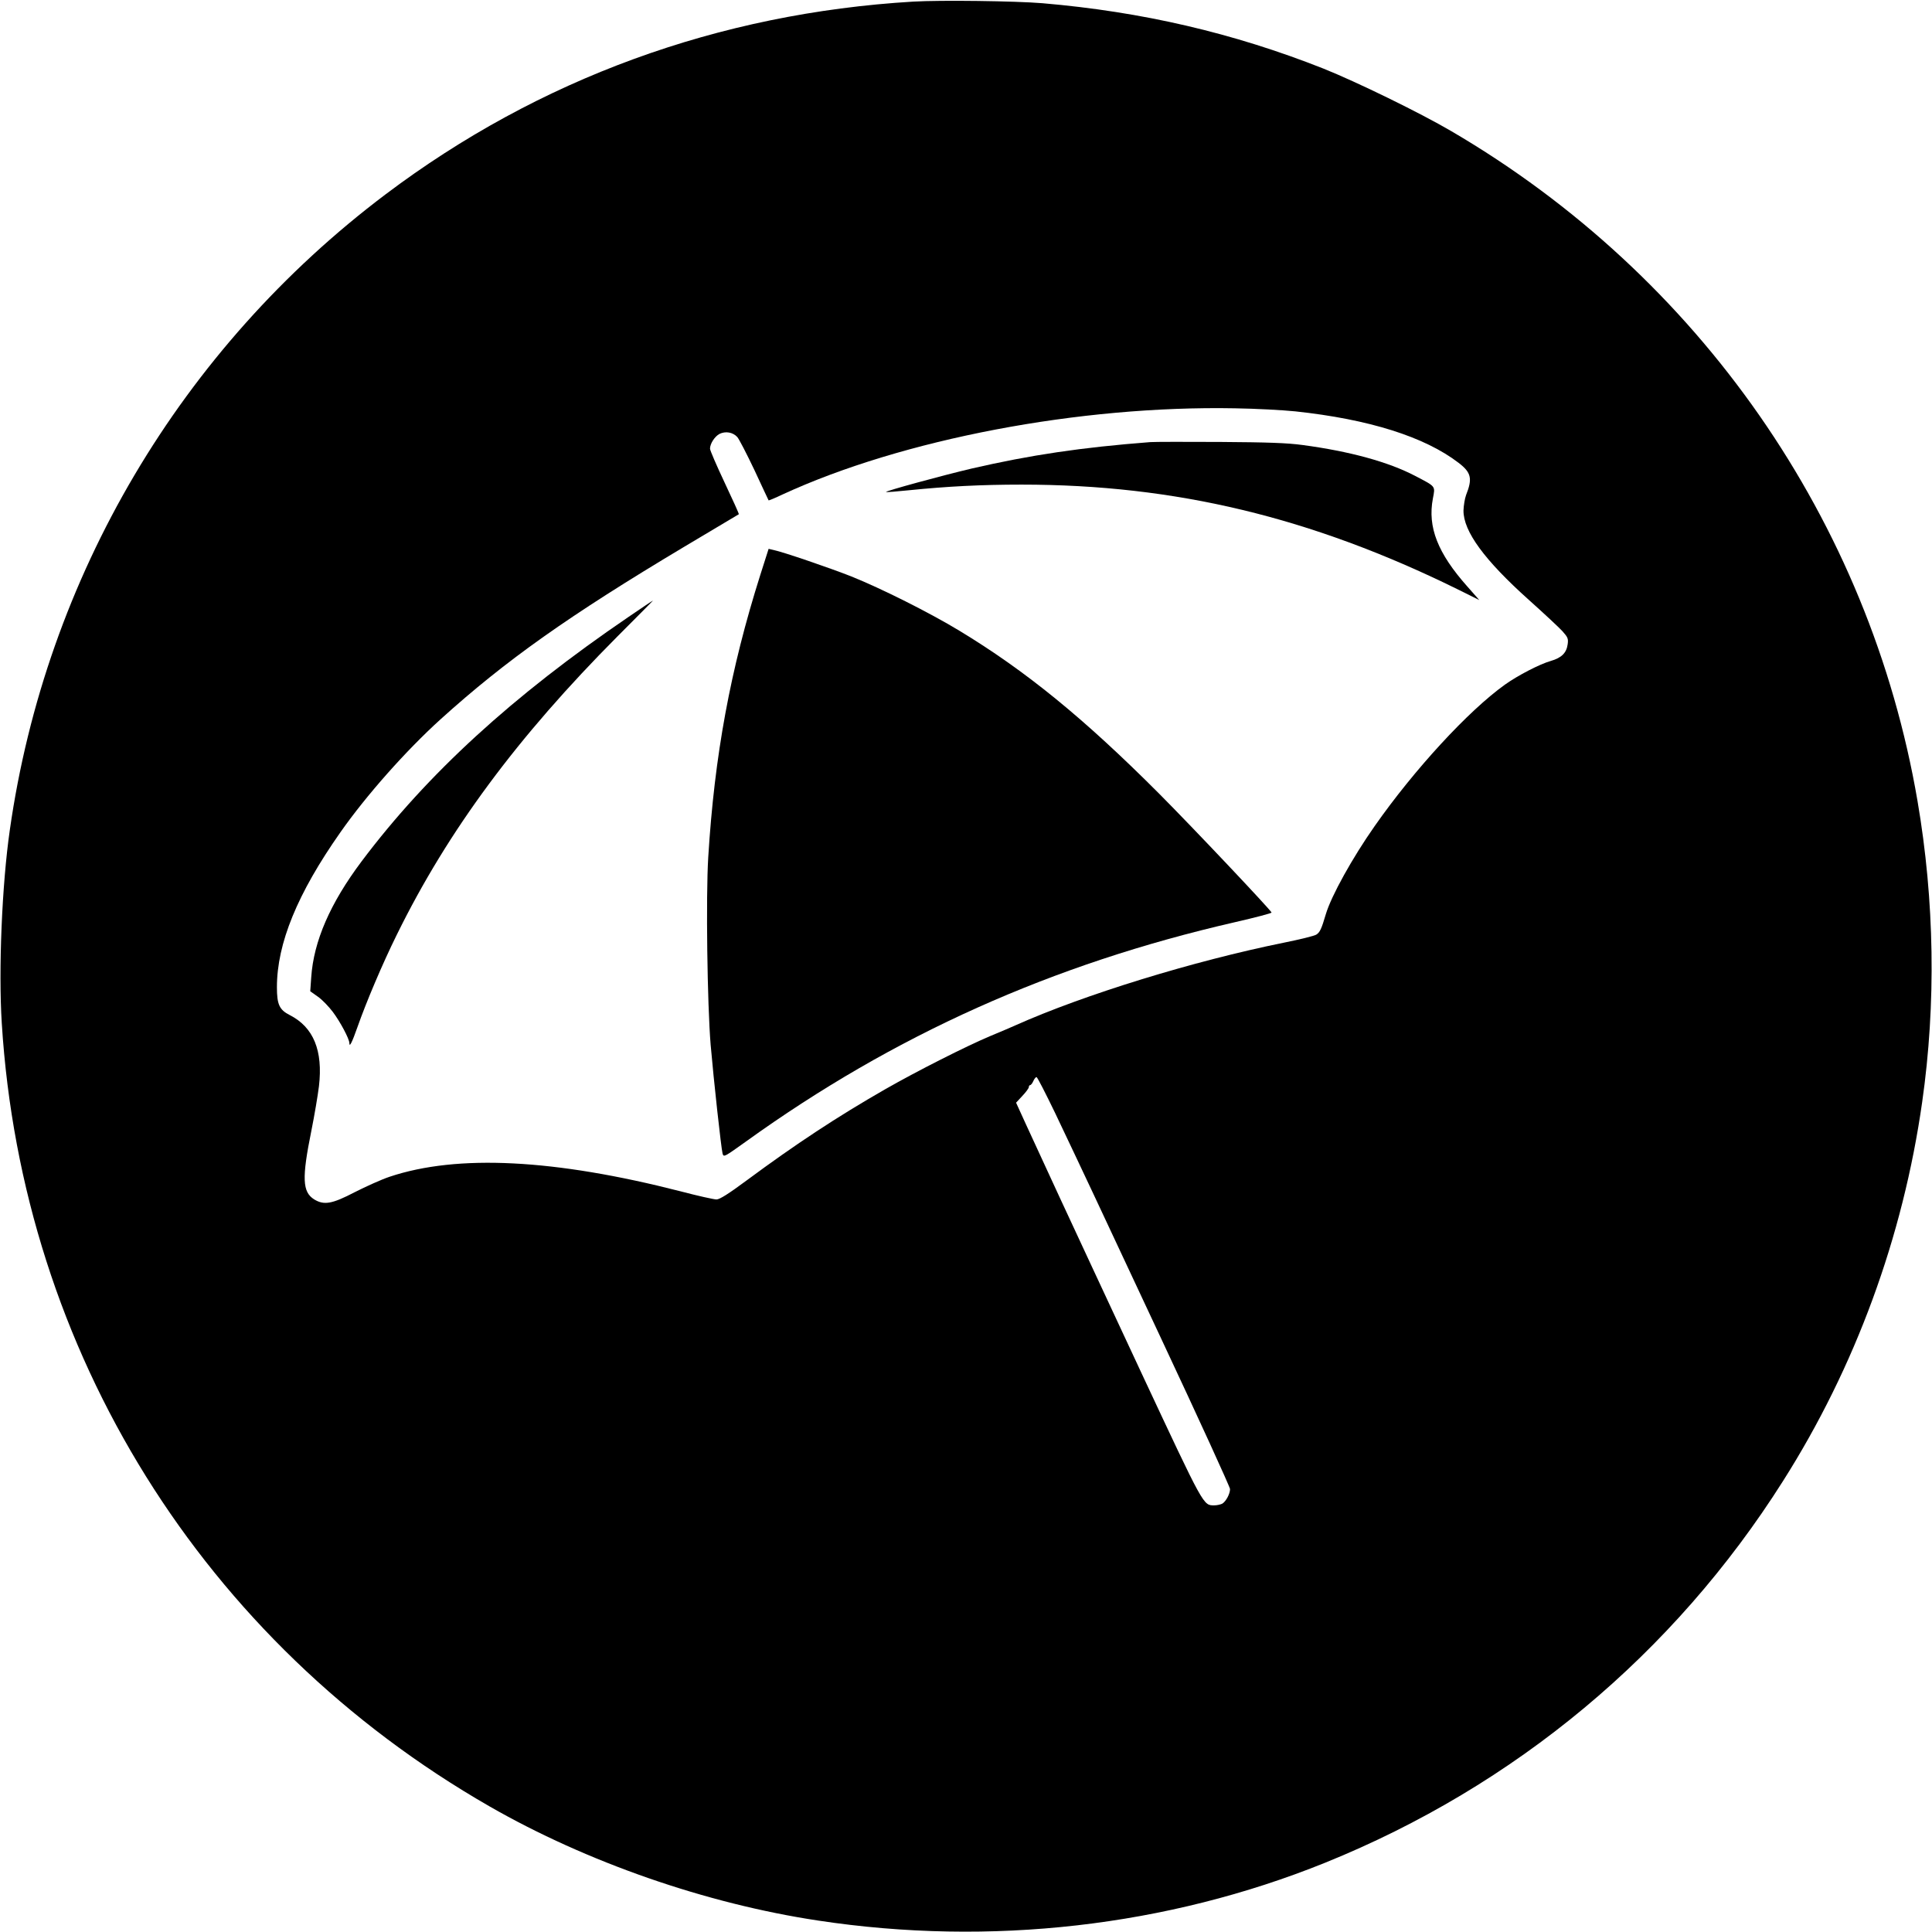 <?xml version="1.0" standalone="no"?>
<!DOCTYPE svg PUBLIC "-//W3C//DTD SVG 20010904//EN"
 "http://www.w3.org/TR/2001/REC-SVG-20010904/DTD/svg10.dtd">
<svg version="1.0" xmlns="http://www.w3.org/2000/svg"
 width="1200pt" height="1200pt" viewBox="0 0 1200 1200"
 preserveAspectRatio="xMidYMid meet">
<g transform="translate(0,1200) scale(0.1,-0.1)"
fill="#000000" stroke="none">
<path d="M5672 11990 c-1209 -72 -2326 -480 -3277 -1197 -1271 -958 -2110
-2376 -2334 -3948 -49 -339 -71 -871 -50 -1200 127 -2040 1251 -3844 3030
-4865 603 -346 1344 -604 2041 -709 1069 -162 2167 -37 3148 359 1180 477
2165 1297 2844 2370 450 709 746 1517 865 2355 87 609 77 1252 -29 1870 -297
1737 -1355 3259 -2895 4160 -196 115 -588 306 -795 389 -559 221 -1125 353
-1745 406 -169 14 -633 20 -803 10z m2373 -2545 c458 -49 804 -158 1015 -320
78 -60 87 -97 46 -200 -8 -22 -15 -65 -16 -96 -1 -129 130 -308 407 -556 94
-84 187 -171 208 -194 33 -37 37 -46 32 -81 -7 -53 -38 -84 -104 -103 -70 -20
-205 -90 -285 -147 -228 -163 -563 -527 -809 -878 -139 -198 -270 -434 -304
-548 -27 -92 -37 -113 -59 -127 -12 -8 -102 -30 -201 -50 -563 -114 -1242
-323 -1669 -514 -22 -10 -92 -40 -155 -66 -148 -62 -458 -219 -652 -330 -302
-173 -559 -343 -859 -565 -116 -86 -170 -120 -190 -120 -15 0 -115 22 -221 50
-784 201 -1388 232 -1809 91 -51 -17 -148 -61 -217 -96 -140 -73 -190 -82
-251 -45 -74 46 -78 131 -18 427 19 94 40 219 47 276 26 222 -34 367 -181 442
-65 33 -80 66 -80 173 0 272 127 582 394 962 161 230 408 508 622 702 406 367
796 643 1514 1072 184 110 337 201 339 202 2 2 -38 90 -88 196 -50 106 -91
201 -91 211 0 31 29 76 59 92 37 18 82 11 110 -19 11 -12 59 -105 107 -206 47
-102 87 -186 88 -188 2 -1 41 15 87 37 744 343 1845 553 2809 535 129 -2 298
-11 375 -19z m-1492 -4357 c192 -404 230 -485 660 -1404 235 -501 427 -921
427 -933 0 -30 -26 -78 -49 -91 -11 -5 -32 -10 -48 -10 -70 0 -61 -16 -450
815 -200 429 -430 922 -510 1095 -80 173 -174 377 -209 453 l-63 138 39 42
c22 23 40 48 40 54 0 7 4 13 8 13 5 0 14 11 20 25 6 14 15 25 20 25 5 0 56
-100 115 -222z"/>
<path d="M7145 9254 c-429 -33 -744 -80 -1109 -164 -182 -43 -539 -140 -533
-146 2 -2 66 3 143 11 237 24 449 35 699 35 956 0 1799 -203 2704 -648 l139
-69 -74 84 c-184 207 -248 369 -214 547 15 79 20 72 -112 141 -165 86 -405
152 -698 191 -95 13 -218 17 -510 19 -212 1 -407 1 -435 -1z"/>
<path d="M4722 8428 c-186 -588 -284 -1119 -323 -1753 -15 -243 -6 -913 15
-1165 19 -220 65 -639 74 -675 7 -24 10 -22 147 76 916 659 1900 1101 3035
1361 127 29 229 56 228 60 -8 19 -486 525 -698 738 -468 469 -829 763 -1242
1013 -185 112 -482 261 -671 337 -127 50 -423 152 -483 164 l-30 7 -52 -163z"/>
<path d="M3905 8169 c-721 -491 -1251 -976 -1659 -1519 -195 -260 -298 -496
-313 -721 l-6 -86 48 -34 c26 -18 67 -61 92 -94 46 -61 103 -168 103 -194 0
-29 17 5 50 99 54 154 155 393 245 575 317 645 748 1227 1371 1853 122 122
221 222 220 222 -2 0 -69 -45 -151 -101z"/>
</g>
</svg>
